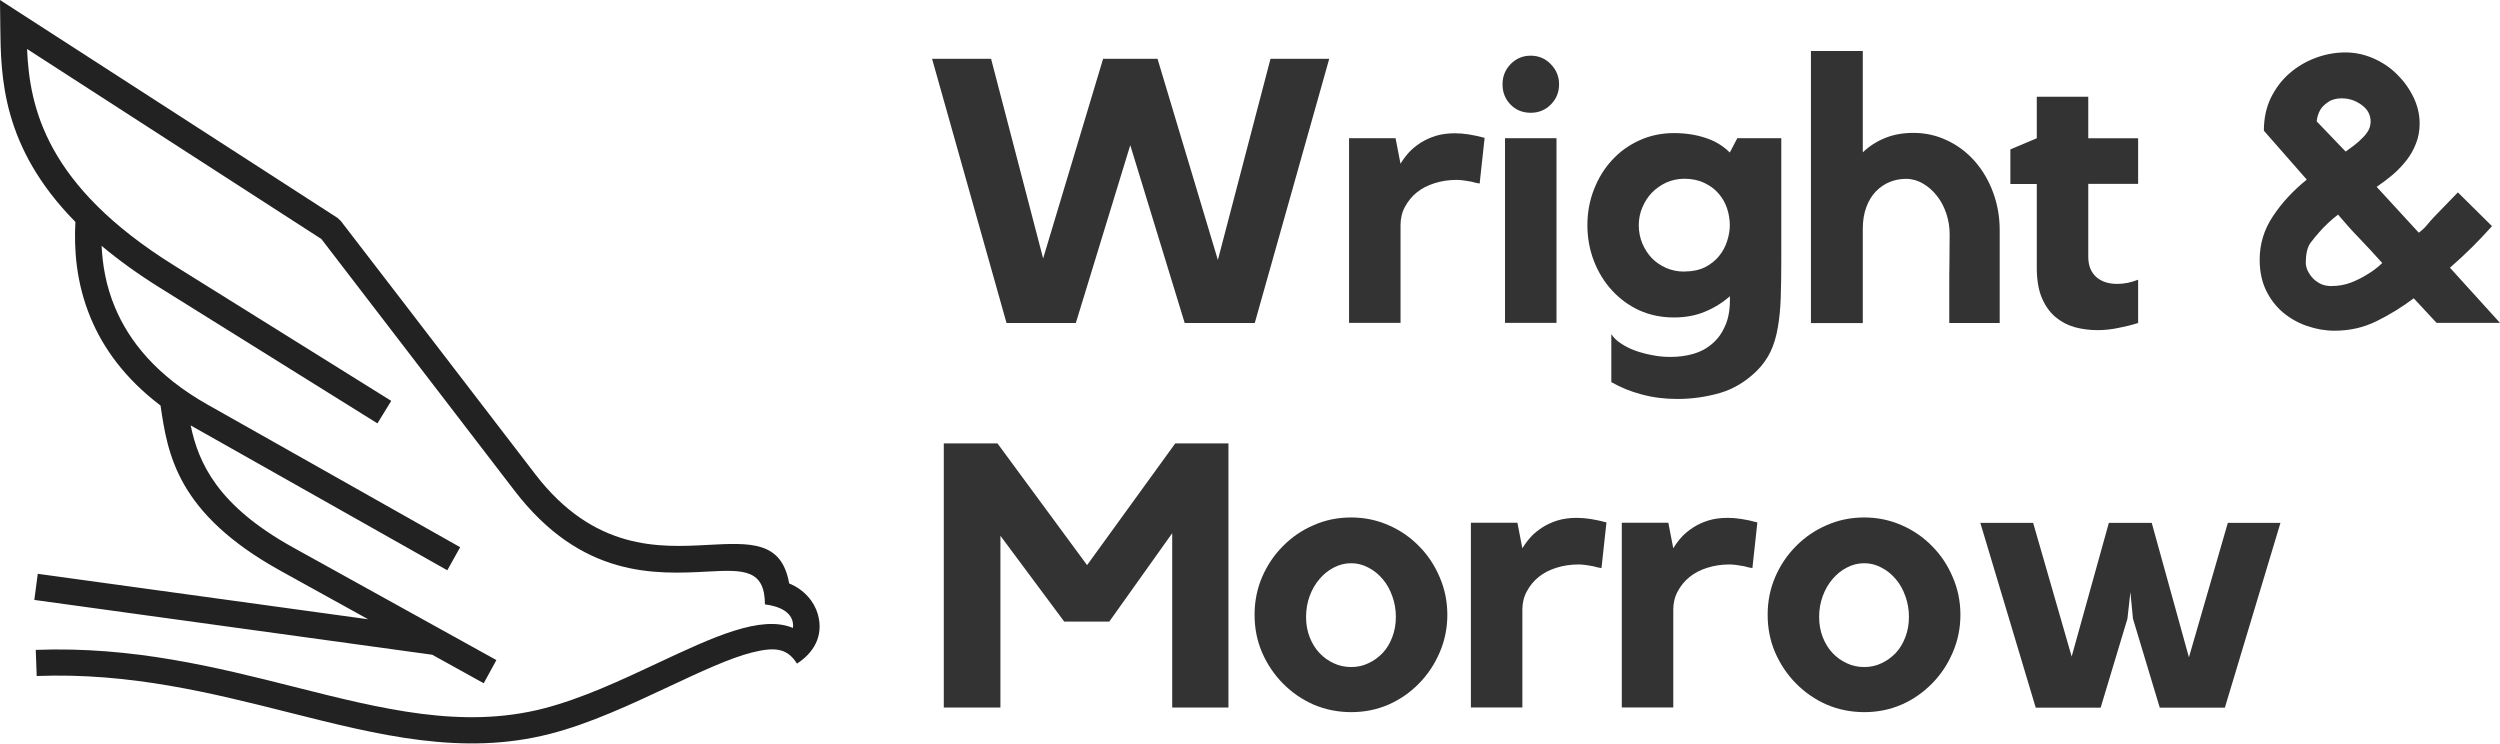 <?xml version="1.0" encoding="UTF-8"?><svg id="Layer_2" xmlns="http://www.w3.org/2000/svg" xmlns:xlink="http://www.w3.org/1999/xlink" viewBox="0 0 262.24 78"><defs><clipPath id="clippath"><rect width="85.98" height="78" style="fill:none;"/></clipPath></defs><g id="Layer_1-2"><path d="M133.26,6.17h6.17l-7.81,27.71h-7.35l-5.71-18.65-5.71,18.65h-7.27l-7.81-27.71h6.19l5.46,20.94,6.29-20.94h5.71l6.33,21.1,5.52-21.1Z" style="fill:#333;"/><path d="M146.9,17.19c.25-.42,.54-.81,.88-1.19,.34-.38,.76-.71,1.23-1.02,.47-.3,1.01-.55,1.6-.73,.59-.18,1.27-.27,2.02-.27,.89,0,1.92,.16,3.1,.48l-.52,4.79c-.28-.04-.56-.1-.85-.19-.24-.05-.5-.09-.79-.13-.28-.04-.54-.06-.77-.06-.83,0-1.61,.12-2.33,.35-.71,.22-1.33,.54-1.85,.96-.52,.42-.93,.93-1.25,1.52-.31,.58-.46,1.22-.46,1.9v10.27h-5.4V14.5h4.88l.52,2.69Z" style="fill:#333;"/><path d="M163.27,33.87h-5.4V14.5h5.4v19.38Zm-2.71-22.04c-.83,0-1.54-.28-2.1-.85-.57-.58-.85-1.29-.85-2.13s.28-1.54,.85-2.13c.57-.58,1.27-.88,2.1-.88s1.53,.29,2.1,.88c.58,.58,.88,1.29,.88,2.13s-.29,1.54-.88,2.13c-.57,.57-1.27,.85-2.1,.85Z" style="fill:#333;"/><path d="M182.22,14.5h4.63v12.81c0,1.49-.02,2.81-.06,3.98-.04,1.16-.15,2.19-.31,3.1-.16,.93-.41,1.76-.75,2.48-.35,.73-.83,1.42-1.46,2.04-1.16,1.13-2.44,1.9-3.85,2.31s-2.91,.63-4.48,.63c-1.33,0-2.58-.16-3.75-.48-1.17-.31-2.22-.74-3.17-1.29v-5.04c.23,.38,.57,.7,1,.98,.43,.29,.92,.54,1.48,.75,.57,.21,1.17,.36,1.79,.48,.64,.13,1.28,.19,1.94,.19,.86,0,1.67-.11,2.42-.33,.76-.22,1.42-.58,1.98-1.08,.57-.49,1.01-1.1,1.33-1.85,.33-.73,.5-1.64,.5-2.71v-.4c-.77,.68-1.64,1.22-2.63,1.63-.99,.41-2.07,.6-3.25,.6-1.31,0-2.52-.25-3.63-.75-1.1-.51-2.05-1.21-2.85-2.08-.81-.88-1.44-1.9-1.9-3.08-.46-1.19-.69-2.45-.69-3.77s.23-2.58,.69-3.75c.46-1.18,1.09-2.21,1.9-3.08,.8-.88,1.76-1.56,2.85-2.06,1.11-.51,2.32-.77,3.63-.77,1.22,0,2.32,.17,3.31,.5,1,.32,1.85,.83,2.56,1.54l.77-1.48Zm-5.54,13.98c.83,0,1.55-.15,2.15-.44,.59-.3,1.09-.69,1.48-1.17,.39-.47,.67-.99,.85-1.56,.19-.57,.29-1.13,.29-1.69,0-.59-.1-1.19-.29-1.77-.2-.58-.49-1.1-.9-1.56-.39-.46-.89-.82-1.48-1.1-.6-.29-1.3-.44-2.1-.44-.68,0-1.31,.14-1.9,.4-.57,.27-1.07,.62-1.5,1.06-.42,.43-.75,.95-1,1.54-.25,.58-.38,1.21-.38,1.88s.13,1.32,.38,1.92c.25,.58,.58,1.1,1,1.54,.43,.43,.93,.77,1.5,1.02,.58,.25,1.21,.38,1.9,.38Z" style="fill:#333;"/><path d="M200.71,13.94c1.28,0,2.47,.27,3.58,.81,1.11,.53,2.07,1.26,2.88,2.19,.8,.92,1.44,2,1.9,3.25,.46,1.24,.69,2.56,.69,3.96v9.73h-5.29v-3.56c0-.98,0-2.01,.02-3.06,.01-1.05,.02-1.96,.02-2.71s-.12-1.45-.35-2.15c-.24-.71-.56-1.32-.98-1.85-.42-.54-.91-.97-1.46-1.29-.56-.33-1.15-.5-1.77-.5s-1.18,.11-1.73,.33c-.54,.22-1.02,.55-1.44,.98-.42,.43-.75,.97-1,1.63-.25,.66-.38,1.42-.38,2.29v9.9h-5.44V5.35h5.44V15.98c.68-.65,1.46-1.15,2.33-1.5,.88-.36,1.86-.54,2.98-.54Z" style="fill:#333;"/><path d="M219.05,26.92c0,.92,.28,1.63,.83,2.13,.55,.49,1.29,.73,2.21,.73,.73,0,1.46-.15,2.19-.44v4.54c-.66,.21-1.35,.38-2.08,.52-.72,.15-1.45,.23-2.17,.23-.83,0-1.64-.1-2.4-.31-.75-.21-1.43-.57-2.04-1.08-.6-.51-1.07-1.19-1.42-2.02-.35-.84-.52-1.9-.52-3.17v-8.75h-2.77v-3.63l2.77-1.17v-4.35h5.4v4.35h5.23v4.79h-5.23v7.63Z" style="fill:#333;"/><path d="M261.41,23.71c-.68,.77-1.4,1.52-2.15,2.27-.75,.74-1.51,1.44-2.27,2.1l5.25,5.79h-6.65l-2.4-2.58c-1.22,.92-2.52,1.72-3.9,2.4-1.36,.67-2.83,1-4.4,1-.99,0-1.95-.17-2.9-.5-.93-.32-1.77-.79-2.52-1.42-.74-.63-1.33-1.4-1.77-2.31-.45-.93-.67-2.01-.67-3.23,0-1.64,.46-3.16,1.4-4.56,.94-1.42,2.13-2.69,3.54-3.83l-4.5-5.13c0-1.28,.24-2.42,.73-3.44,.5-1.01,1.15-1.88,1.96-2.58,.82-.71,1.74-1.25,2.77-1.63,1.03-.38,2.06-.56,3.1-.56,.98,0,1.94,.2,2.88,.6,.94,.41,1.77,.95,2.48,1.65,.72,.7,1.3,1.49,1.75,2.4,.44,.89,.67,1.83,.67,2.81,0,.77-.13,1.46-.38,2.08-.24,.63-.56,1.21-.98,1.75-.41,.53-.88,1.03-1.42,1.5-.54,.46-1.12,.9-1.73,1.31l4.42,4.81c.29-.21,.57-.46,.83-.77,.26-.32,.53-.63,.81-.92l2.46-2.54,3.56,3.52Zm-16.81,6.29c.68,0,1.34-.11,1.98-.35,.64-.25,1.21-.53,1.71-.85,.57-.33,1.1-.73,1.6-1.21-.79-.89-1.58-1.73-2.35-2.54-.78-.8-1.54-1.65-2.29-2.54-.74,.57-1.41,1.2-2,1.88-.27,.29-.56,.66-.9,1.1-.32,.45-.48,1.15-.48,2.1,0,.21,.05,.46,.17,.75,.13,.28,.3,.54,.52,.79,.22,.25,.5,.46,.83,.63,.34,.17,.75,.25,1.21,.25Zm1.1-19.69c-.63,0-1.13,.14-1.5,.4-.36,.25-.64,.52-.81,.81-.21,.36-.33,.77-.38,1.21l3.04,3.17c.59-.42,1.07-.78,1.42-1.1,.36-.33,.63-.61,.79-.85,.17-.23,.28-.45,.33-.65,.05-.19,.08-.36,.08-.52,0-.73-.31-1.32-.94-1.77-.63-.46-1.31-.69-2.04-.69Z" style="fill:#333;"/><path d="M123.28,46.51h5.58v27.71h-5.9v-18.29l-6.6,9.27h-4.73l-6.69-9v18.02h-5.94v-27.71h5.63l9.4,12.77,9.25-12.77Z" style="fill:#333;"/><path d="M141.73,54.28c1.39,0,2.69,.27,3.92,.81,1.22,.53,2.28,1.26,3.19,2.19,.92,.92,1.64,2,2.17,3.25,.54,1.24,.81,2.56,.81,3.96s-.27,2.72-.81,3.96c-.53,1.24-1.25,2.32-2.17,3.25-.91,.93-1.97,1.67-3.19,2.21-1.22,.53-2.53,.79-3.92,.79s-2.72-.27-3.94-.79c-1.22-.54-2.29-1.28-3.21-2.21-.92-.93-1.65-2.01-2.19-3.25-.53-1.23-.79-2.55-.79-3.96s.26-2.72,.79-3.96c.54-1.25,1.27-2.33,2.19-3.25,.92-.93,1.98-1.66,3.21-2.19,1.22-.54,2.53-.81,3.94-.81Zm0,15.69c.65,0,1.26-.13,1.81-.4,.57-.26,1.07-.63,1.5-1.08,.43-.46,.76-1.01,1-1.65,.25-.64,.38-1.34,.38-2.13s-.13-1.51-.38-2.19c-.24-.68-.57-1.27-1-1.77-.43-.51-.93-.92-1.5-1.21-.56-.3-1.16-.46-1.81-.46s-1.27,.16-1.83,.46c-.57,.29-1.07,.7-1.5,1.21-.43,.5-.77,1.09-1.02,1.77-.25,.68-.38,1.41-.38,2.19s.13,1.49,.38,2.13c.25,.64,.59,1.19,1.02,1.65,.43,.46,.93,.82,1.5,1.08,.57,.27,1.18,.4,1.83,.4Z" style="fill:#333;"/><path d="M159.68,57.53c.25-.42,.54-.81,.88-1.19,.34-.38,.76-.71,1.23-1.02,.47-.3,1.01-.55,1.6-.73,.59-.18,1.27-.27,2.02-.27,.89,0,1.92,.16,3.1,.48l-.52,4.79c-.28-.04-.56-.1-.85-.19-.24-.05-.5-.09-.79-.13-.28-.04-.54-.06-.77-.06-.83,0-1.61,.12-2.33,.35-.71,.22-1.33,.54-1.85,.96-.52,.42-.93,.93-1.25,1.52-.31,.58-.46,1.22-.46,1.9v10.27h-5.4v-19.38h4.88l.52,2.69Z" style="fill:#333;"/><path d="M175.51,57.53c.25-.42,.54-.81,.88-1.19,.34-.38,.76-.71,1.23-1.02,.47-.3,1.01-.55,1.6-.73,.59-.18,1.27-.27,2.02-.27,.89,0,1.92,.16,3.1,.48l-.52,4.79c-.28-.04-.56-.1-.85-.19-.24-.05-.5-.09-.79-.13-.28-.04-.54-.06-.77-.06-.83,0-1.61,.12-2.33,.35-.71,.22-1.33,.54-1.85,.96-.52,.42-.93,.93-1.25,1.52-.31,.58-.46,1.22-.46,1.9v10.27h-5.4v-19.38h4.88l.52,2.69Z" style="fill:#333;"/><path d="M195.55,54.28c1.39,0,2.69,.27,3.92,.81,1.22,.53,2.28,1.26,3.19,2.19,.92,.92,1.64,2,2.17,3.25,.54,1.24,.81,2.56,.81,3.96s-.27,2.72-.81,3.96c-.53,1.24-1.25,2.32-2.17,3.25-.91,.93-1.97,1.67-3.19,2.21-1.22,.53-2.53,.79-3.92,.79s-2.72-.27-3.94-.79c-1.22-.54-2.29-1.28-3.21-2.21-.92-.93-1.65-2.01-2.19-3.25-.53-1.23-.79-2.55-.79-3.96s.26-2.72,.79-3.96c.54-1.25,1.27-2.33,2.19-3.25,.92-.93,1.98-1.66,3.21-2.19,1.22-.54,2.53-.81,3.94-.81Zm0,15.69c.65,0,1.26-.13,1.81-.4,.57-.26,1.07-.63,1.5-1.08,.43-.46,.76-1.01,1-1.65,.25-.64,.38-1.34,.38-2.13s-.13-1.51-.38-2.19c-.24-.68-.57-1.27-1-1.77-.43-.51-.93-.92-1.5-1.21-.56-.3-1.16-.46-1.81-.46s-1.27,.16-1.83,.46c-.57,.29-1.07,.7-1.5,1.21-.43,.5-.77,1.09-1.02,1.77-.25,.68-.38,1.41-.38,2.19s.13,1.49,.38,2.13c.25,.64,.59,1.19,1.02,1.65,.43,.46,.93,.82,1.5,1.08,.57,.27,1.18,.4,1.83,.4Z" style="fill:#333;"/><path d="M233.67,54.85h5.54l-5.83,19.38h-6.83l-2.81-9.33-.27-2.79-.31,2.79-2.81,9.33h-6.81l-5.81-19.38h5.54l4.04,14.02,3.9-14.02h4.5l3.9,14.1,4.08-14.1Z" style="fill:#333;"/><g style="clip-path:url(#clippath);"><path d="M3.74,68.17c10.17-.39,18.97,1.82,27.17,3.89,9.19,2.32,17.6,4.44,26.09,2.26,4.02-1.03,8.18-2.98,11.99-4.77,5.79-2.71,10.84-5.09,14.19-3.68,.18-1.69-1.56-2.31-2.94-2.47-.02-3.67-2.22-3.65-5.91-3.45-5.58,.3-13.33,.71-20.39-8.52l-14.35-18.7-5.88-7.66-7.56-4.88L2.84,5.14c.26,6.12,1.97,14.33,15.41,22.7l22.79,14.21-1.45,2.36-22.79-14.21c-2.36-1.47-4.4-2.95-6.14-4.41,.09,1.96,.45,4.2,1.41,6.47,1.46,3.49,4.31,7.14,9.7,10.18l26.5,14.96-1.35,2.42-26.5-14.96c-.14-.08-.28-.16-.42-.24,.82,3.94,2.81,8.41,10.73,12.8l21.34,11.82-1.33,2.43-5.4-2.99L3.6,62.93l.36-2.74,34.66,4.77-9.22-5.1c-10.86-6.02-11.81-12.23-12.56-17.32-3.79-2.87-6.03-6.07-7.33-9.19-1.56-3.74-1.75-7.33-1.6-10.07C.17,15.42,.09,8.07,.03,2.73v-.16l-.03-2.57L2.15,1.39,27.65,17.85l7.76,5.01,.34,.32,6.03,7.84,14.35,18.7c6.18,8.07,13.09,7.71,18.07,7.44,4.54-.24,7.8-.42,8.58,4.04,.8,.33,1.47,.81,1.97,1.38,.5,.55,.85,1.19,1.04,1.86,.65,2.3-.49,4.08-2.19,5.17-1-1.58-2.23-1.79-4.71-1.17-2.34,.59-5.39,2.02-8.72,3.58-3.95,1.85-8.26,3.88-12.48,4.96-9.15,2.35-17.89,.15-27.44-2.26-8.02-2.02-16.63-4.19-26.4-3.81l-.1-2.77" style="fill:#232222;"/></g></g></svg>